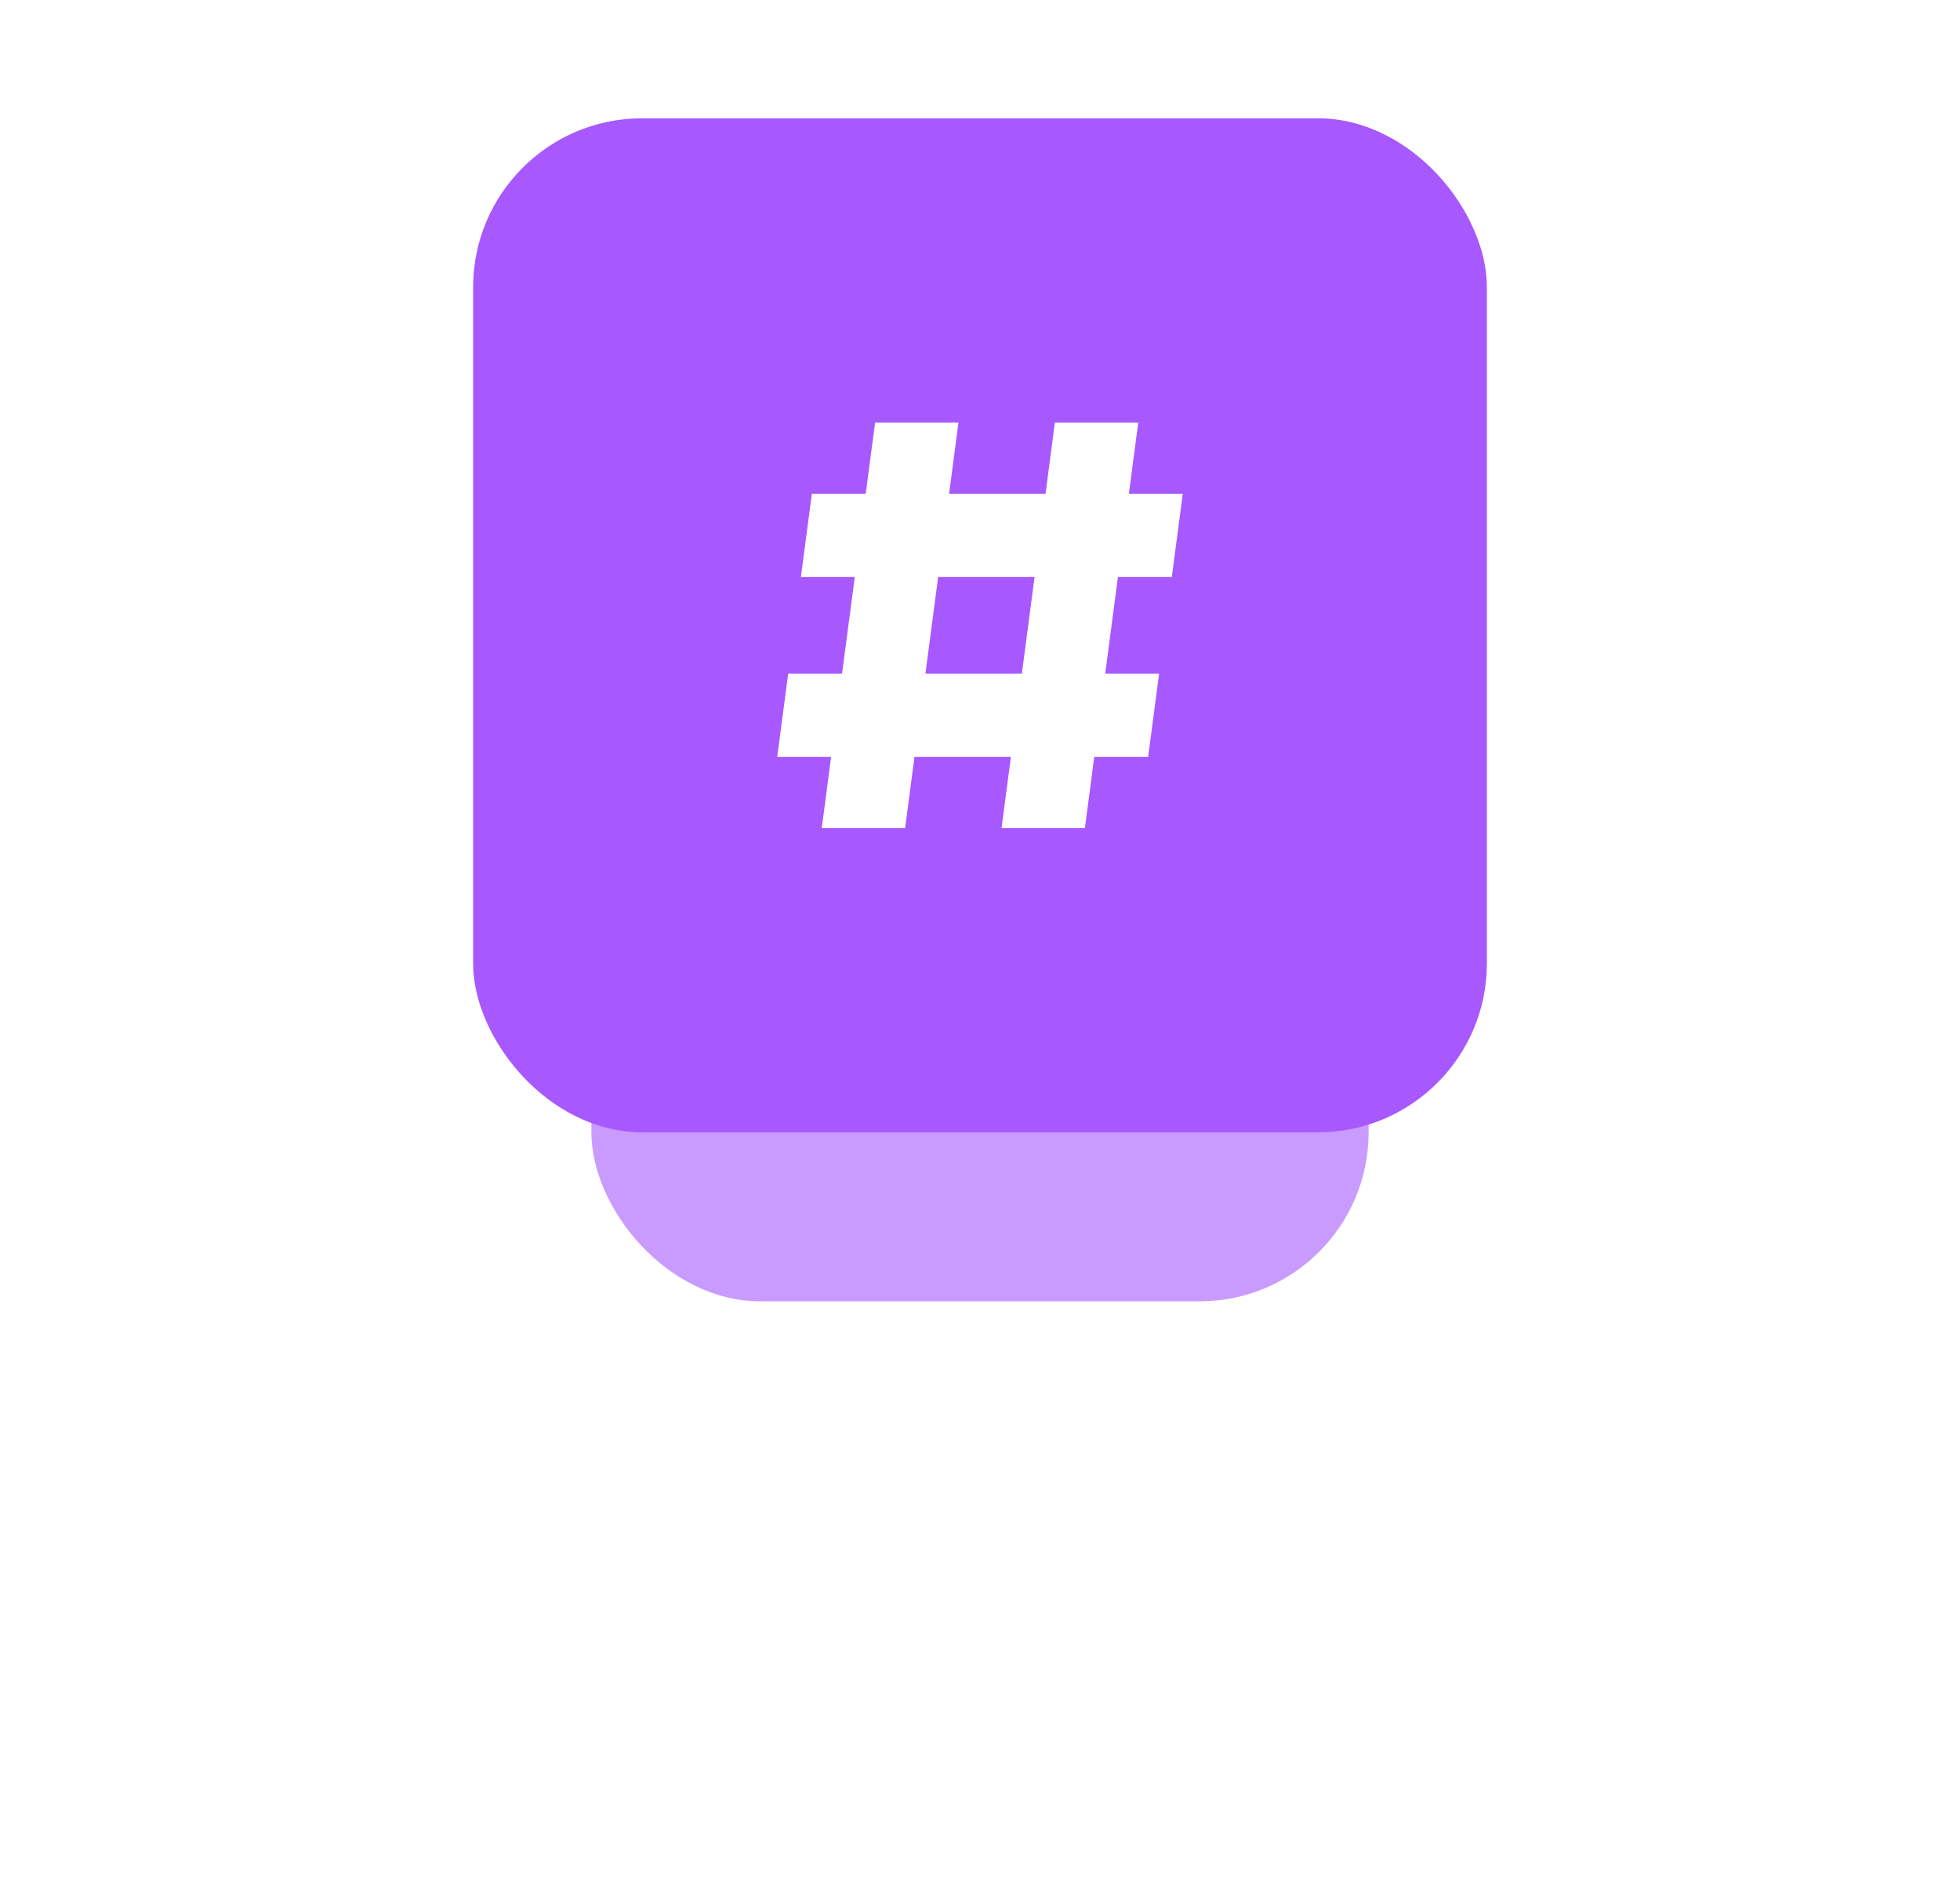 <svg width="116" height="112" viewBox="0 0 116 112" fill="none" xmlns="http://www.w3.org/2000/svg">
<g filter="url(#filter0_f)">
<rect x="35" y="35" width="46" height="42" rx="10" fill="#A758FF" fill-opacity="0.6"/>
</g>
<rect x="28" y="7" width="60" height="60" rx="10" fill="#A758FF"/>
<path d="M69.352 34.141L70 29.219H66.811L67.366 25H62.432L61.877 29.219H56.171L56.726 25H51.792L51.236 29.219H48.048L47.4 34.141H50.589L49.836 39.859H46.648L46 44.781H49.189L48.634 49H53.568L54.123 44.781H59.83L59.274 49H64.208L64.763 44.781H67.952L68.6 39.859H65.411L66.164 34.141H69.352ZM60.477 39.859H54.77L55.523 34.141H61.23L60.477 39.859Z" fill="white"/>
<defs>
<filter id="filter0_f" x="0" y="0" width="116" height="112" filterUnits="userSpaceOnUse" color-interpolation-filters="sRGB">
<feFlood flood-opacity="0" result="BackgroundImageFix"/>
<feBlend mode="normal" in="SourceGraphic" in2="BackgroundImageFix" result="shape"/>
<feGaussianBlur stdDeviation="17.5" result="effect1_foregroundBlur"/>
</filter>
</defs>
</svg>
